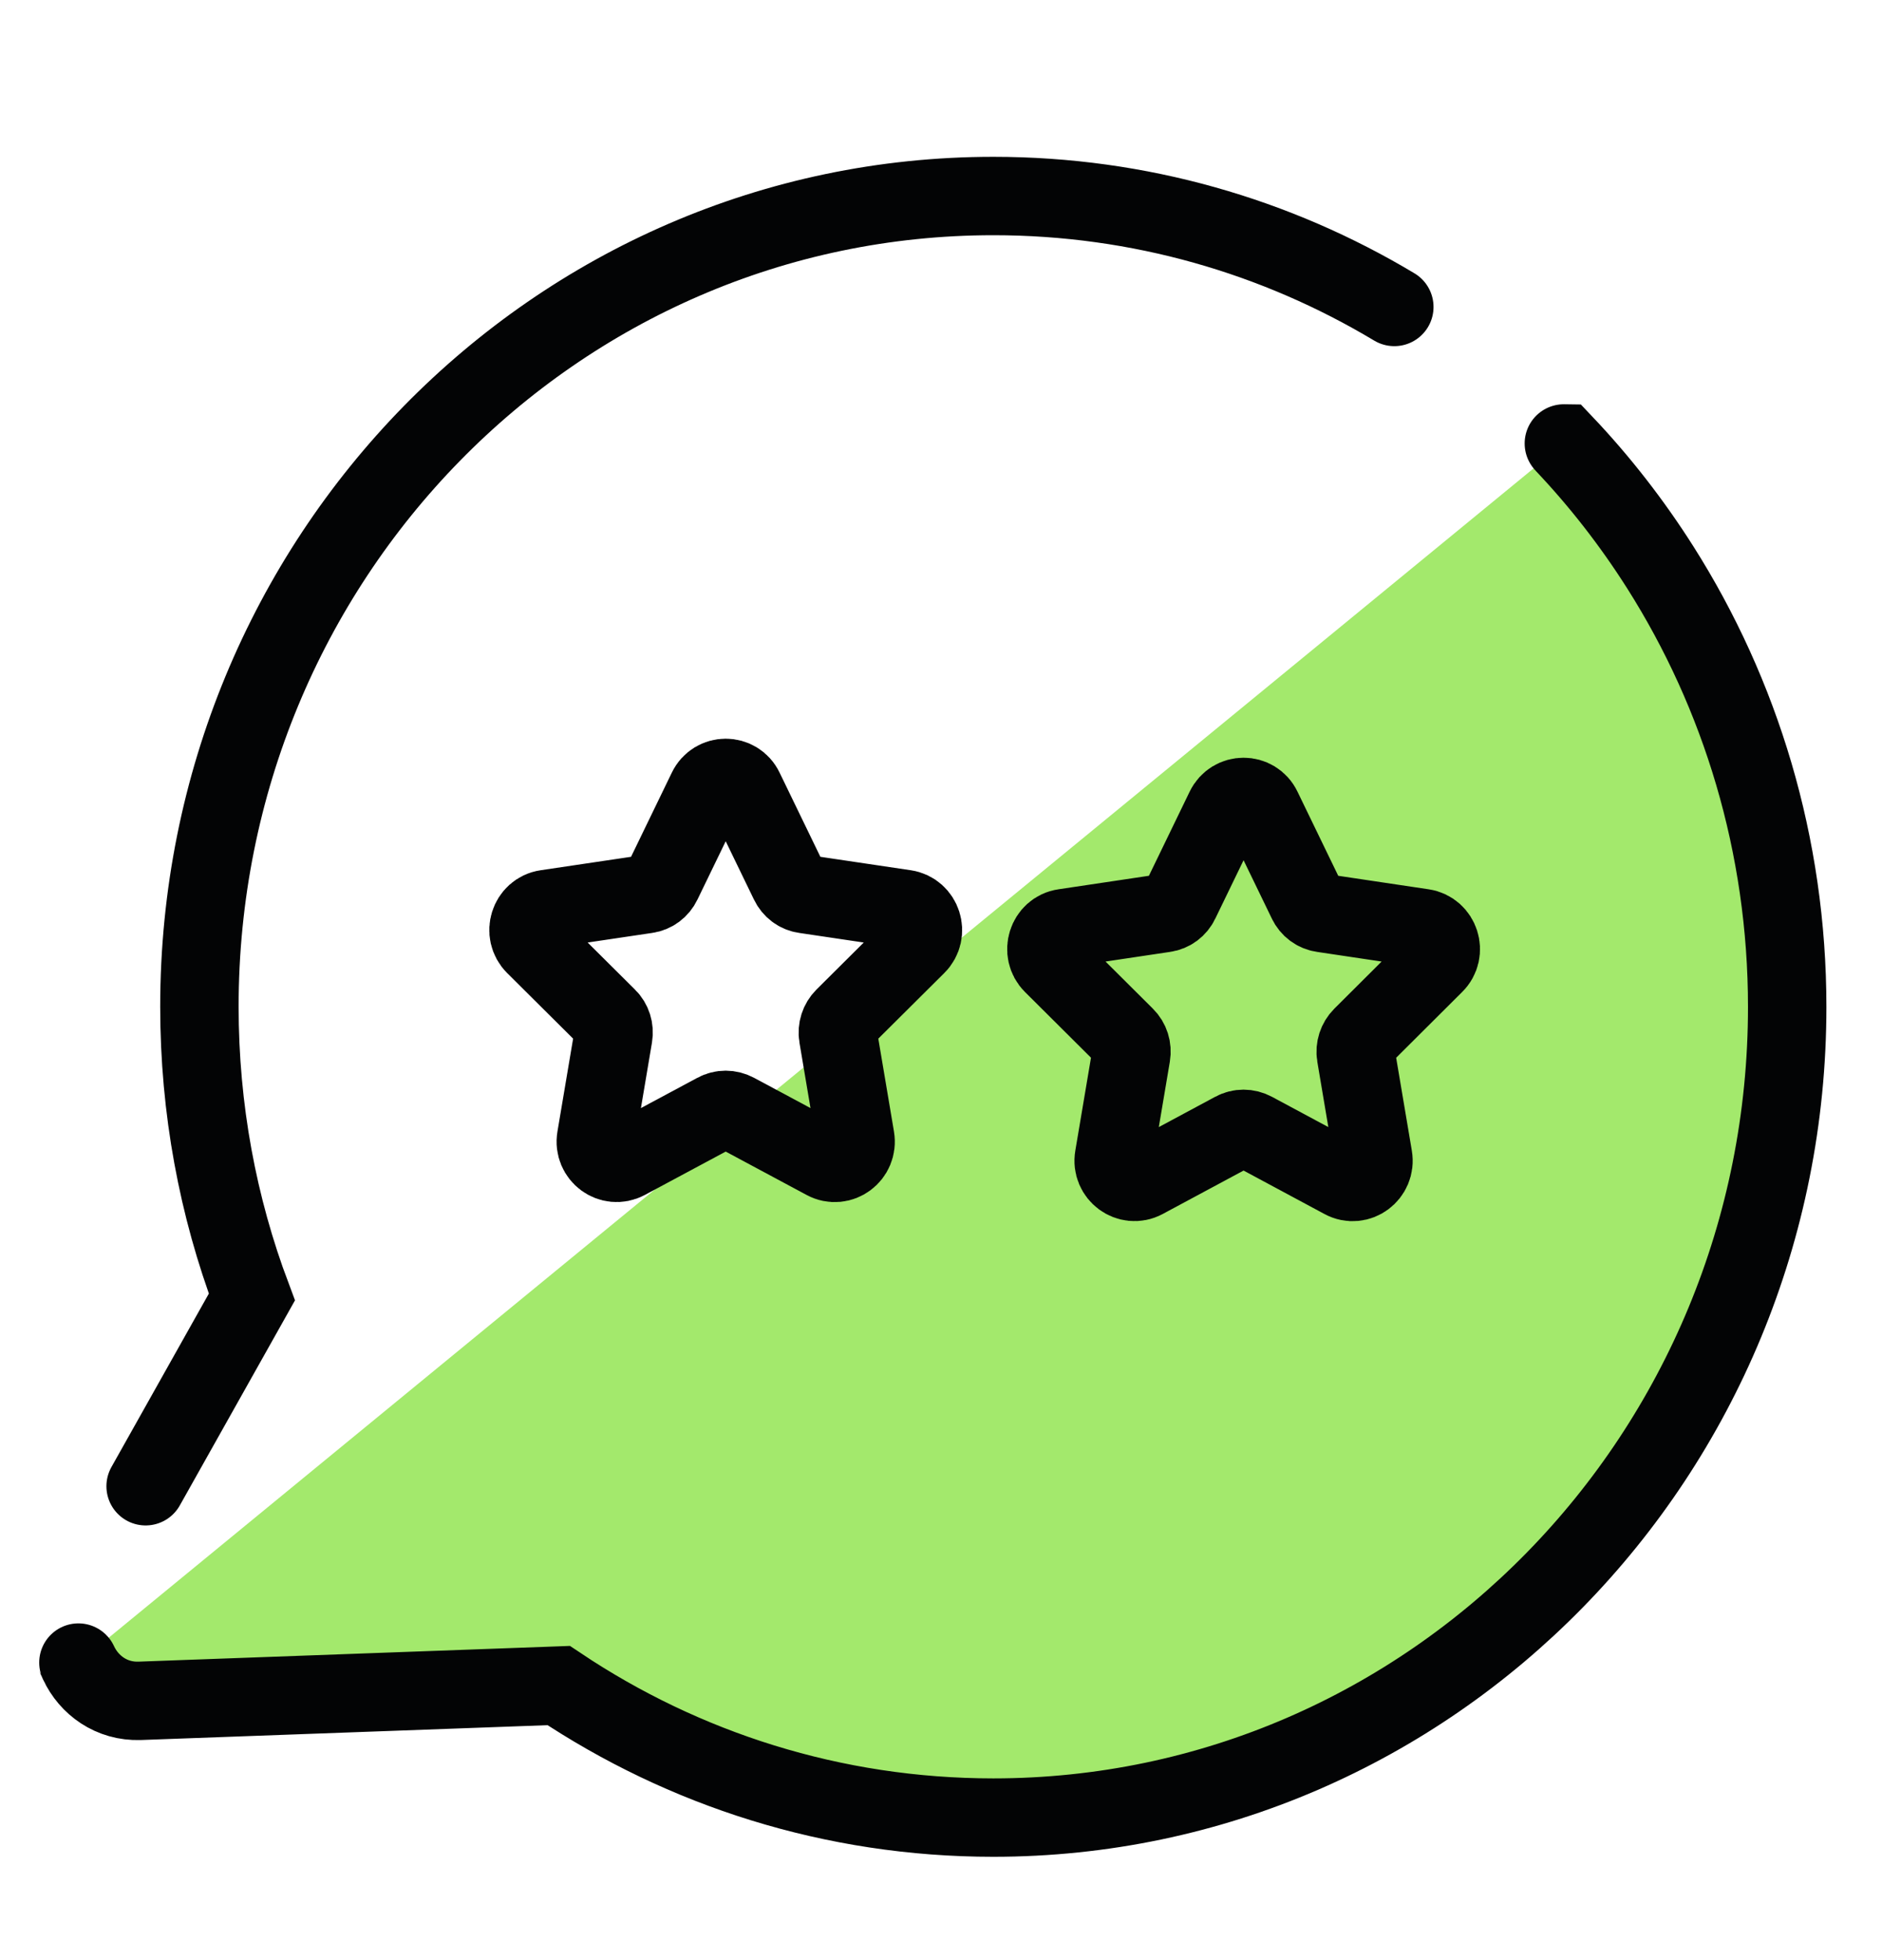 <svg width="24" height="25" viewBox="0 0 24 25" fill="none" xmlns="http://www.w3.org/2000/svg">
<path d="M22.79 12.841C22.79 18.551 18.257 23.18 12.666 23.18C10.621 23.18 8.716 22.561 7.124 21.495L1.78 21.69C1.423 21.704 1.135 21.493 1 21.205L19.944 5.656C20.401 6.138 20.813 6.667 21.173 7.234C22.195 8.85 22.79 10.775 22.79 12.841Z" fill="#A3E96C"/>
<path d="M1.857 18.956L3.212 16.543C2.779 15.393 2.543 14.145 2.543 12.839C2.543 7.129 7.074 2.5 12.667 2.5C14.532 2.5 16.28 3.015 17.781 3.915" stroke="#030405" stroke-miterlimit="10" stroke-linecap="round"/>
<path d="M1 21.205C1.001 21.206 1.001 21.207 1.001 21.207C1.135 21.495 1.423 21.705 1.781 21.693L7.125 21.498C8.717 22.563 10.621 23.182 12.667 23.182C18.258 23.182 22.791 18.553 22.791 12.843C22.791 10.778 22.196 8.852 21.173 7.237C20.814 6.671 20.403 6.142 19.945 5.659C19.944 5.659 19.944 5.657 19.943 5.656" stroke="#030405" stroke-miterlimit="10" stroke-linecap="round"/>
<path d="M9.13 14.187L7.987 14.8C7.792 14.904 7.564 14.736 7.602 14.514L7.821 13.215C7.836 13.126 7.808 13.037 7.745 12.976L6.82 12.056C6.663 11.899 6.749 11.626 6.967 11.594L8.245 11.404C8.332 11.392 8.406 11.336 8.444 11.256L9.017 10.073C9.114 9.871 9.396 9.871 9.492 10.073L10.065 11.256C10.103 11.336 10.177 11.392 10.264 11.404L11.542 11.594C11.76 11.627 11.847 11.9 11.689 12.056L10.764 12.976C10.703 13.037 10.673 13.127 10.688 13.215L10.907 14.514C10.945 14.737 10.716 14.905 10.522 14.8L9.379 14.187C9.3 14.145 9.207 14.145 9.13 14.187Z" stroke="#030405" stroke-miterlimit="10"/>
<path d="M15.734 14.429L14.591 15.043C14.396 15.147 14.168 14.978 14.206 14.758L14.425 13.459C14.44 13.37 14.412 13.281 14.349 13.219L13.424 12.298C13.267 12.142 13.354 11.868 13.571 11.837L14.849 11.646C14.936 11.634 15.01 11.579 15.048 11.498L15.621 10.315C15.718 10.114 16 10.114 16.096 10.315L16.669 11.498C16.707 11.579 16.782 11.634 16.868 11.646L18.146 11.837C18.364 11.87 18.451 12.143 18.293 12.298L17.369 13.219C17.307 13.281 17.277 13.371 17.292 13.459L17.511 14.758C17.549 14.979 17.32 15.149 17.126 15.043L15.983 14.429C15.904 14.387 15.811 14.387 15.734 14.429Z" stroke="#030405" stroke-miterlimit="10"/>
</svg>
